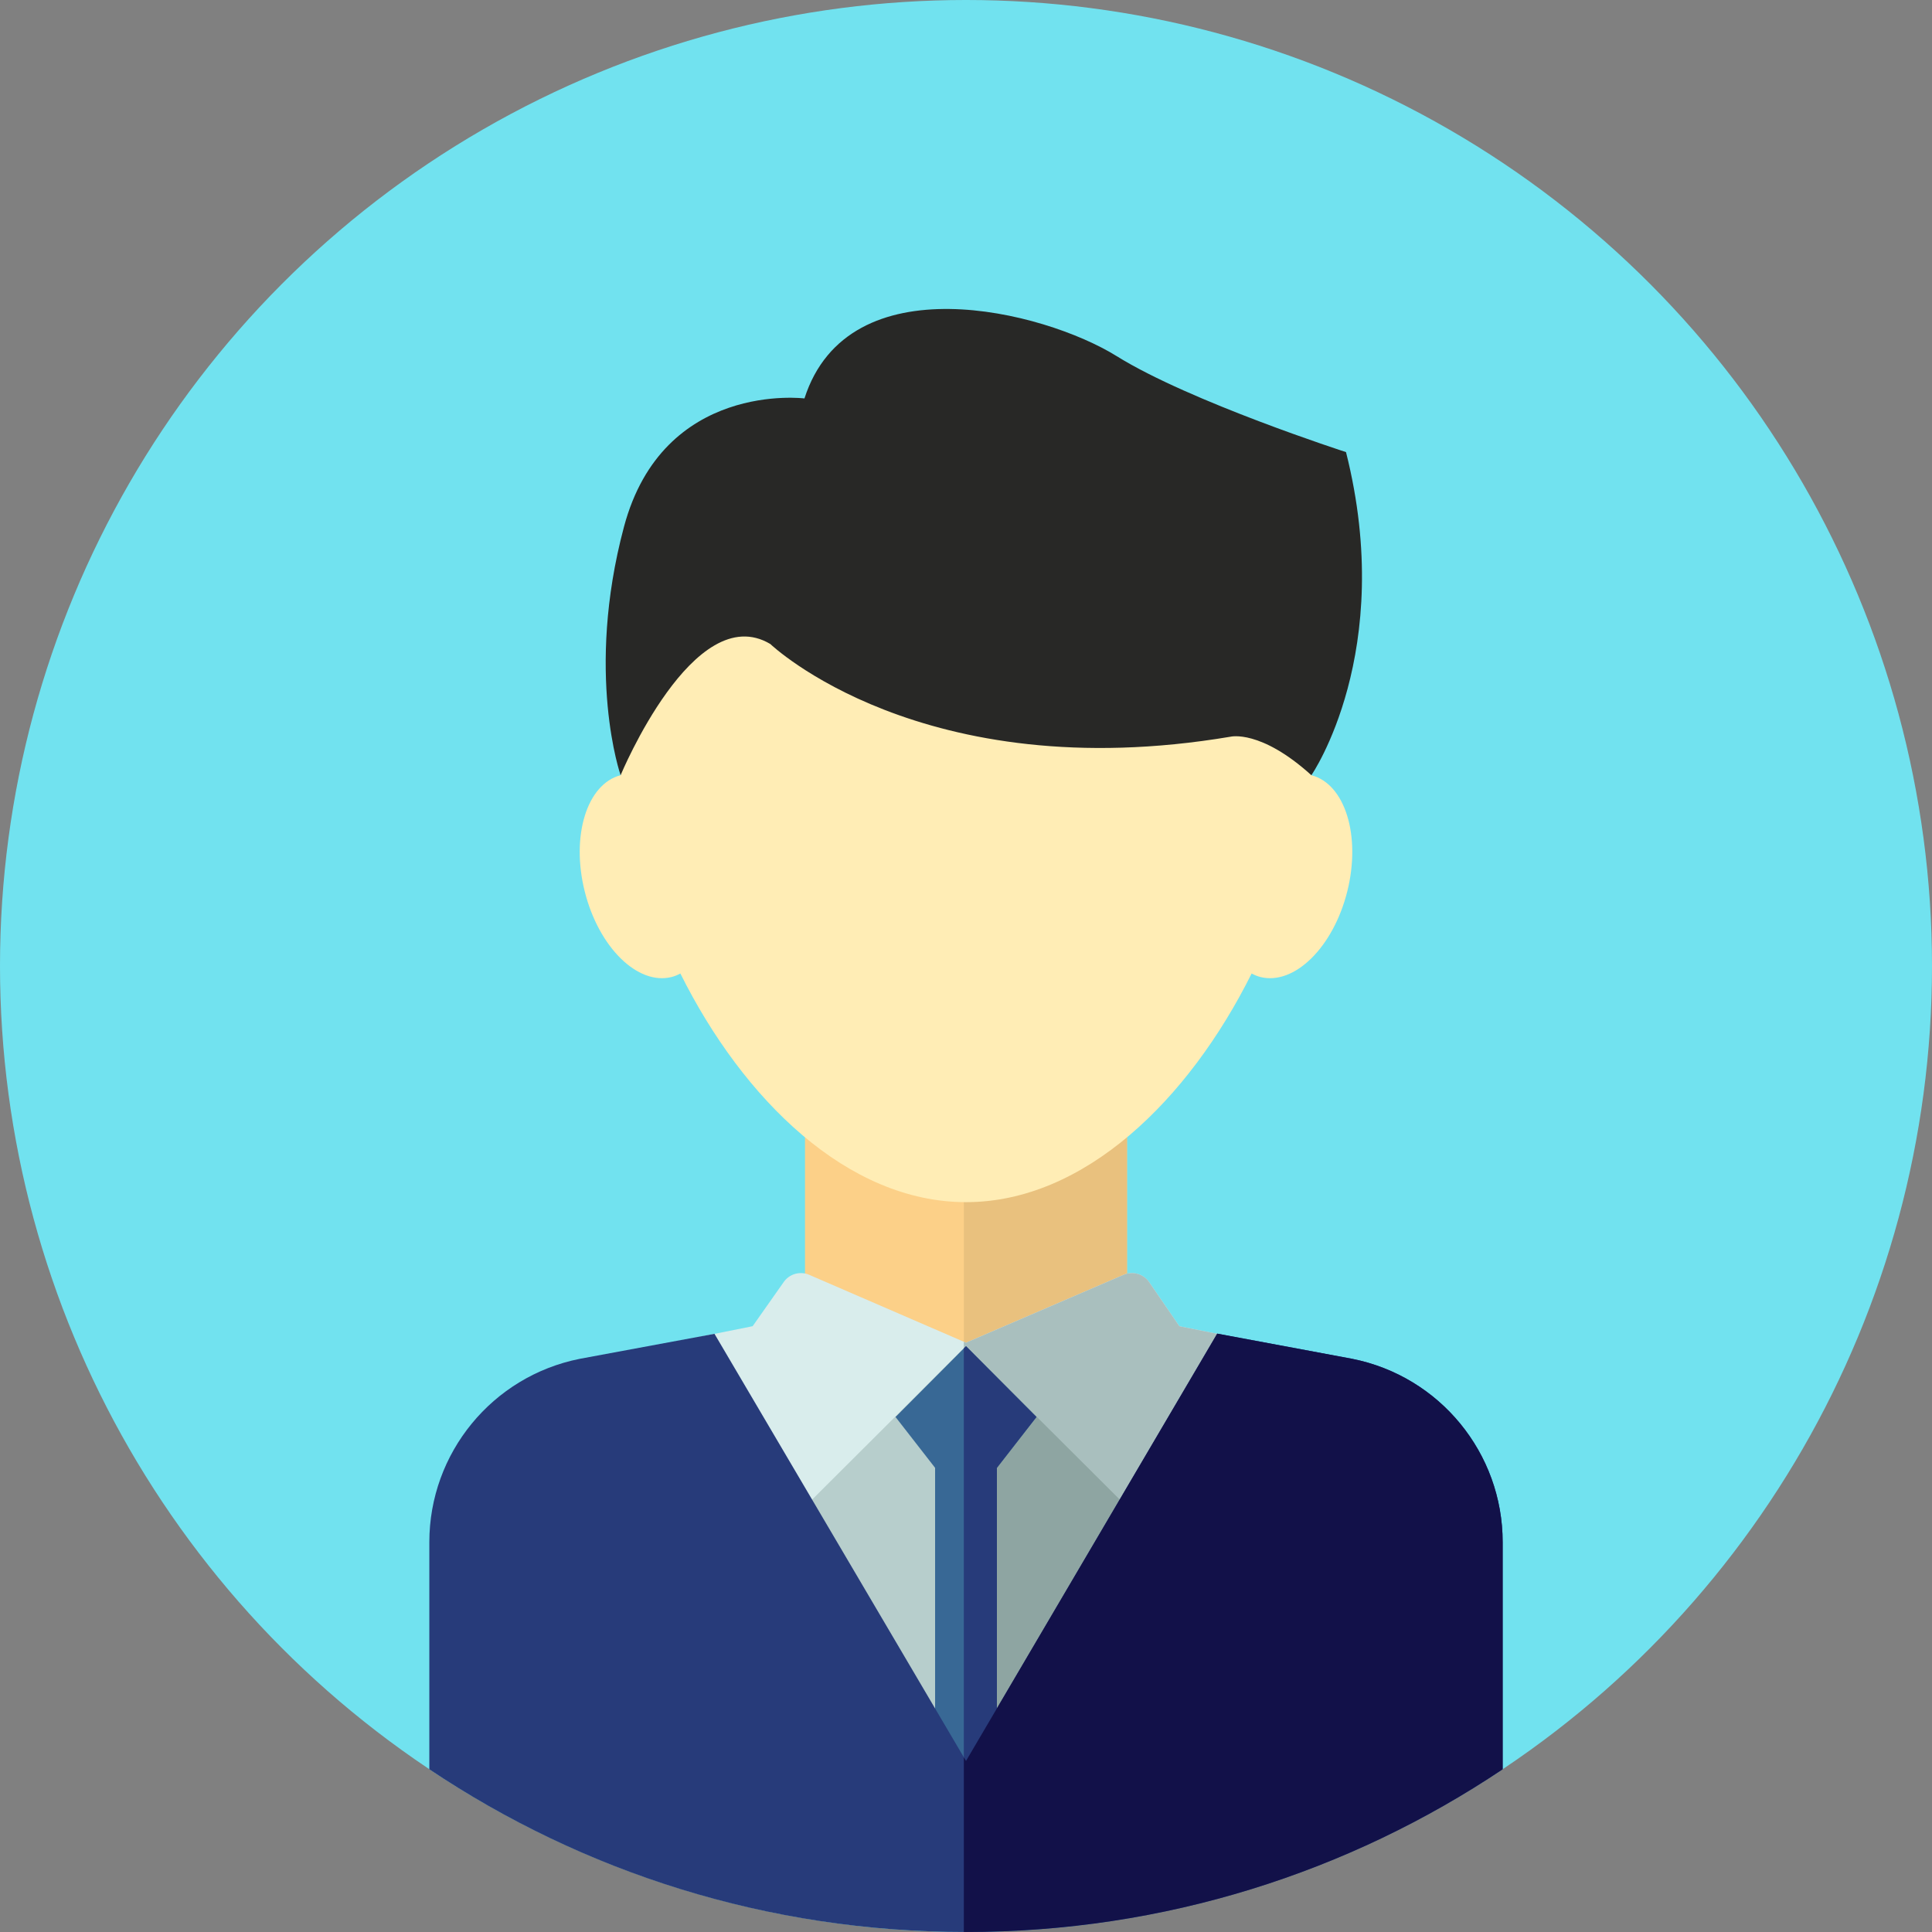 <svg version="1.1" xmlns="http://www.w3.org/2000/svg" viewBox="0 0 512 512">
	<rect x="0" y="0" width="512" height="512" fill="#808080" stroke="none"/>
	<circle fill="#71e2ef" cx="256" cy="256" r="256"/>
	<rect fill="#fcd088" x="213.333" y="292.219" width="85.333" height="85.333"/>
	<rect fill="#e9c17e" x="255.431" y="292.219" width="43.236" height="85.333"/>
	<path fill="#d9edec" d="M199.456,351.454l-45.22,9.044c-23.024,4.606-39.596,24.821-39.596,48.3v59.809 c40.432,27.067,89.05,42.861,141.36,42.861s100.928-15.794,141.36-42.861v-59.809c0-23.48-16.572-43.696-39.596-48.3l-45.22-9.044 l-7.992-11.666c-1.496-2.184-4.327-3.007-6.759-1.965L256,355.83l-41.543-17.987c-2.415-1.053-5.239-0.262-6.754,1.893 L199.456,351.454z"/>
	<path fill="#a9bfbe" d="M357.764,360.5l-45.22-9.044l-7.992-11.666c-1.496-2.184-4.327-3.007-6.759-1.965L256,355.83 l-0.574-0.248v155.877c0.191,0,0.381,0.01,0.574,0.01c52.31,0,100.928-15.794,141.36-42.861v-59.809 C397.36,385.319,380.788,365.104,357.764,360.5z"/>
	<path fill="#ffedb5" d="M347.531,205.44c0.459-4.244,0.698-8.428,0.698-12.509c0-53.974-41.293-97.728-92.229-97.728 s-92.229,43.753-92.229,97.728c0,4.08,0.24,8.264,0.698,12.509c-8.945,2.326-13.202,16.087-9.506,30.817 c3.708,14.776,14.014,24.921,23.018,22.661c0.821-0.205,1.586-0.538,2.326-0.927c16.667,33.452,44.351,60.594,75.693,60.594 s59.027-27.139,75.693-60.594c0.74,0.39,1.505,0.722,2.326,0.927c9.004,2.26,19.309-7.885,23.018-22.661 C360.732,221.527,356.476,207.763,347.531,205.44z"/>
	<path fill="#282826" d="M204.14,170.667c0,0,40.081,38.357,121.966,24.566c0,0,7.94-1.998,21.425,10.207 c0,0,22.535-32.618,9.175-85.628c0,0-41.374-13.36-60.768-25.428c-19.394-12.067-71.111-24.997-82.747,11.205 c0,0-37.495-4.741-47.838,34.047c-10.343,38.788-0.883,65.803-0.883,65.803S183.884,158.599,204.14,170.667z"/>
	<polygon fill="#b7cecc" points="256,481.461 211.32,401.291 256,356.752 300.68,401.291 "/>
	<polygon fill="#8ea5a2" points="300.68,401.291 256,356.752 255.426,357.324 255.426,480.43 256,481.461 "/>
	<polygon fill="#386895" points="274.677,375.513 256,356.752 237.323,375.513 247.811,388.992 247.811,470.411 264.189,470.411 264.189,388.992"/>
	<polygon fill="#273b7a" points="256,356.752 255.426,357.329 255.426,470.411 264.189,470.411 264.189,388.992 274.677,375.513"/>
	<path fill="#273b7a" d="M358.384,360.108l-35.807-6.682L256,466.673l-66.655-113.197l-35.73,6.632 c-23.164,4.634-39.838,24.972-39.838,48.595v60.175C154.457,496.109,203.371,512,256,512s101.543-15.891,142.222-43.122v-60.175 C398.222,385.081,381.549,364.742,358.384,360.108z"/>
	<path fill="#121149" d="M358.384,360.108l-35.807-6.682L256,466.673l-0.574-0.976v46.29c0.191,0,0.381,0.01,0.574,0.01 c52.629,0,101.543-15.891,142.222-43.122v-60.173C398.222,385.081,381.549,364.742,358.384,360.108z"/>
</svg>